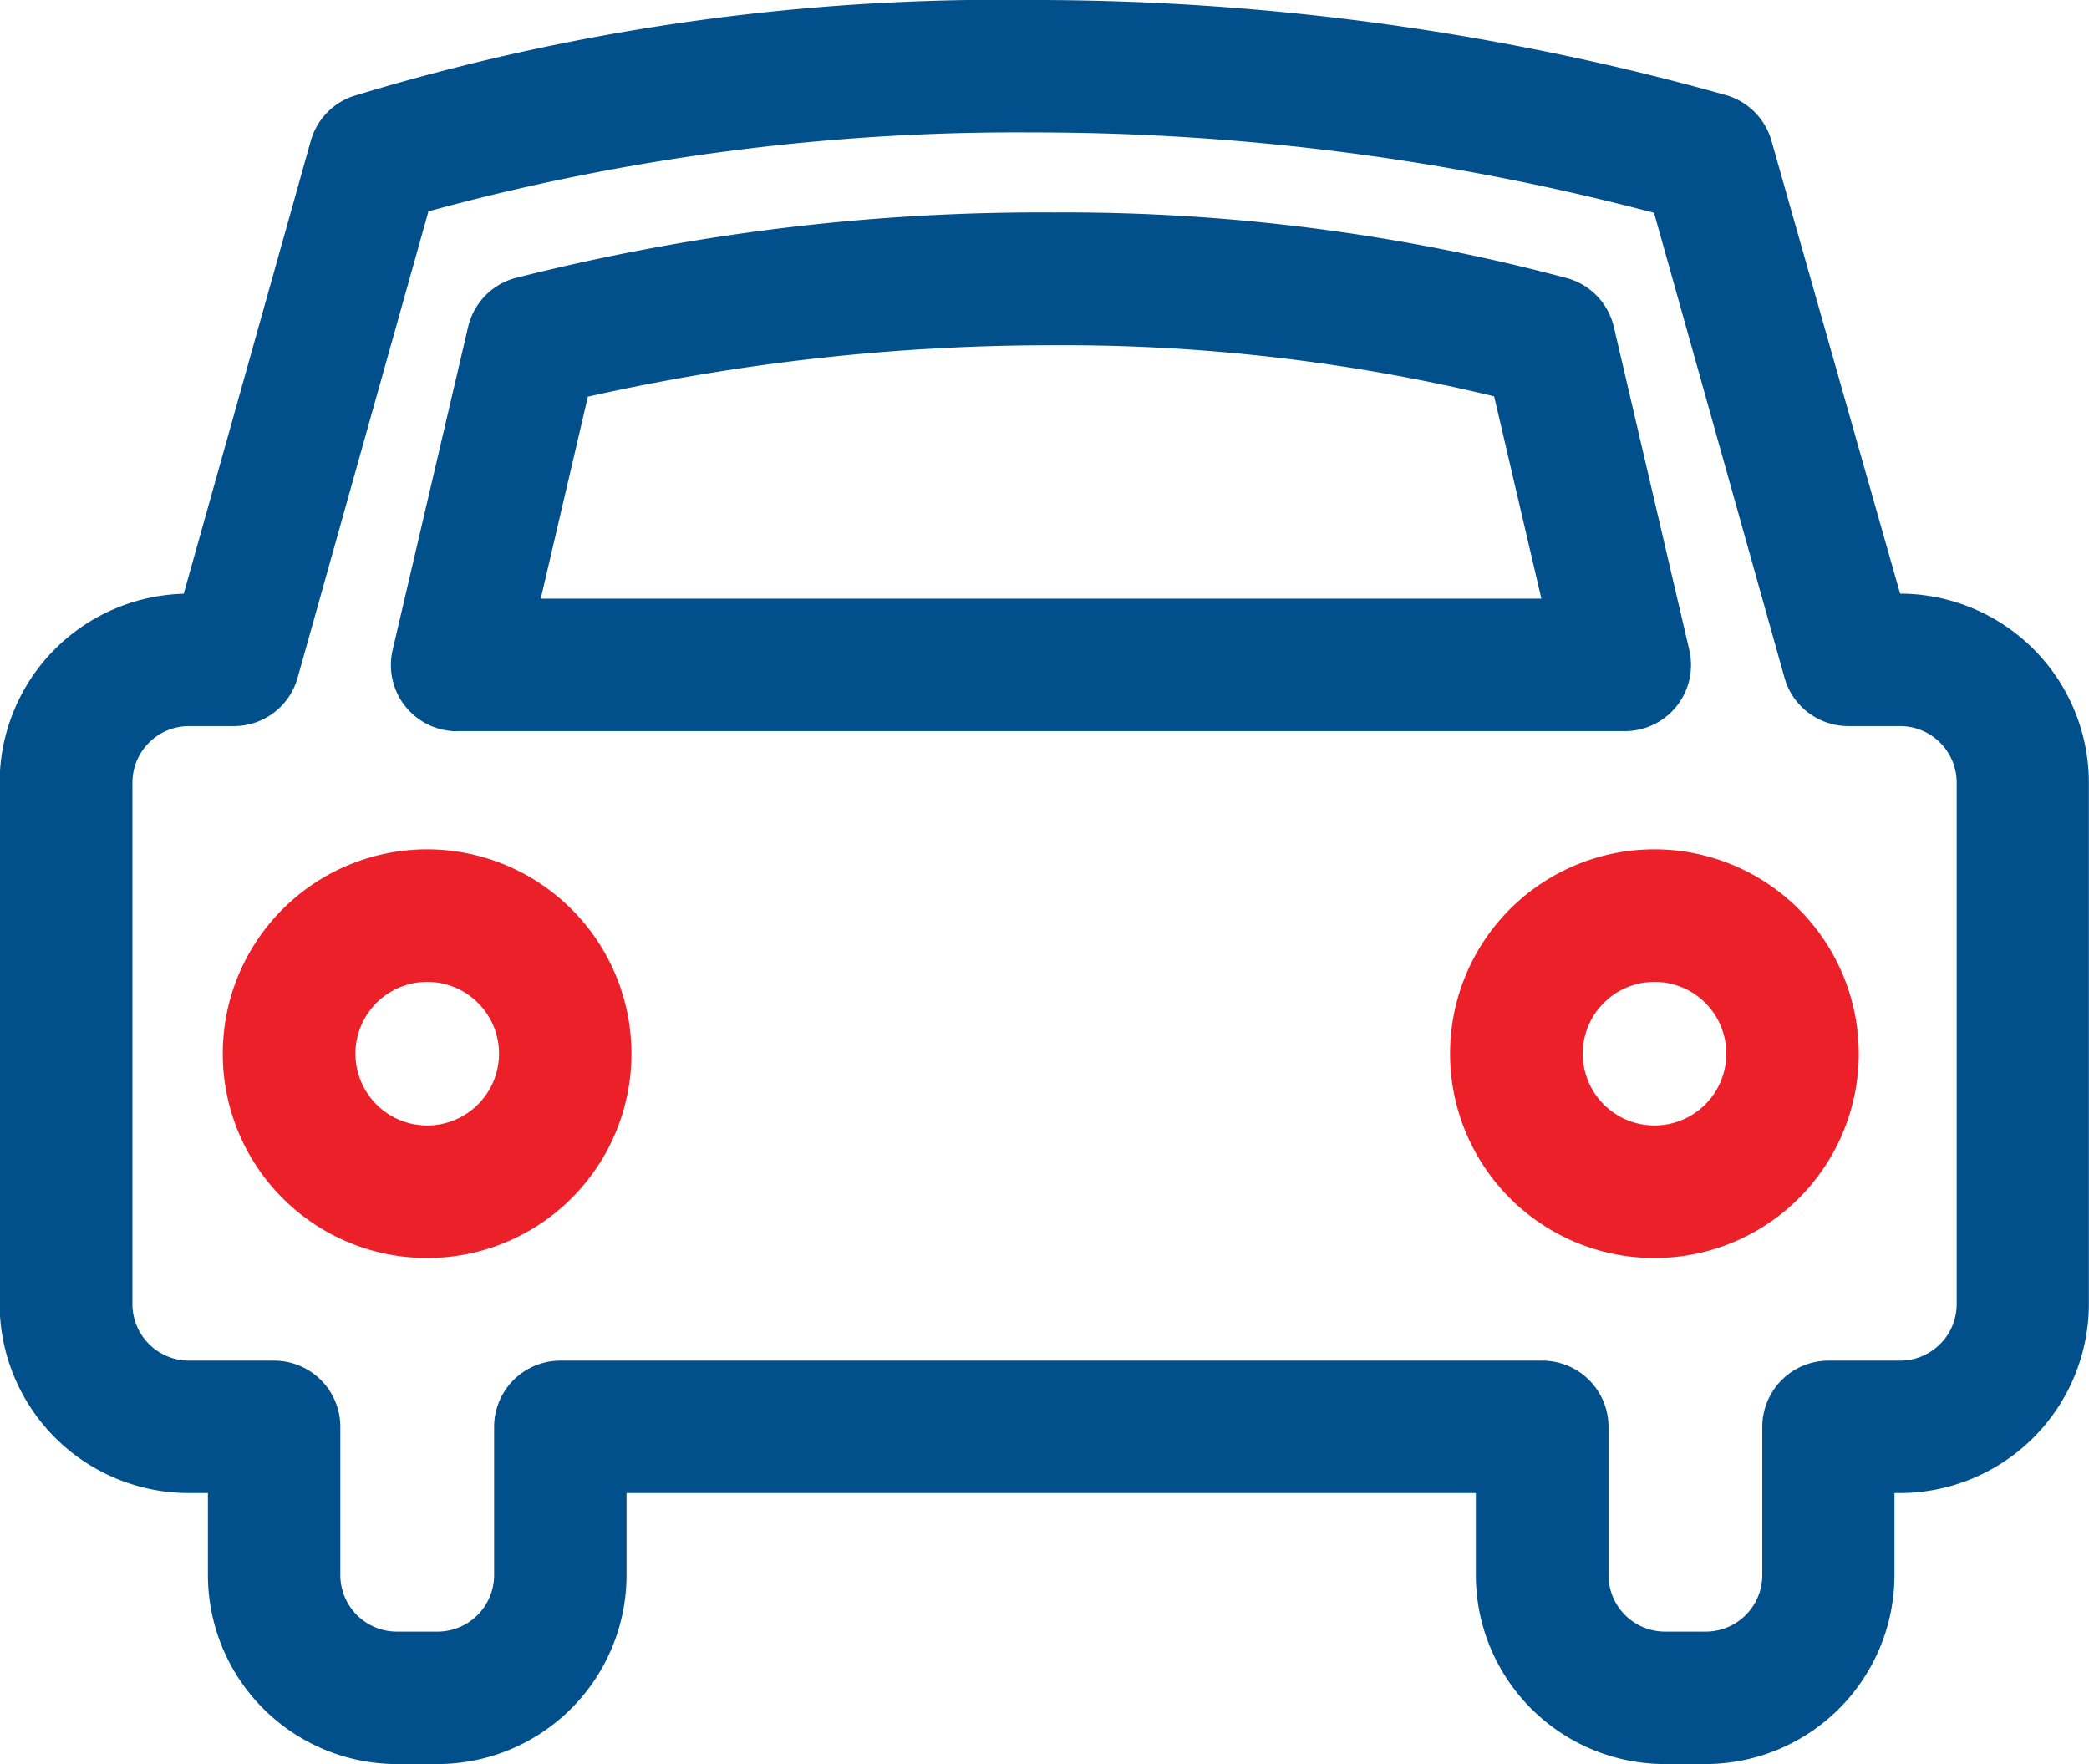 <svg xmlns="http://www.w3.org/2000/svg" width="17.021" height="14.374" viewBox="0 0 17.021 14.374">
  <g id="Group_125" data-name="Group 125" transform="translate(-2.416 -4.316)">
    <path id="Path_14438" data-name="Path 14438" d="M51.033,90.872l-1.048-3.689a.54.54,0,0,0-.374-.374,20.881,20.881,0,0,0-5.647-.774,18.09,18.09,0,0,0-5.541.785.54.54,0,0,0-.34.363l-1.035,3.69a1.54,1.54,0,0,0-1.5,1.538v4.25A1.542,1.542,0,0,0,37.09,98.2h.155v.669a1.541,1.541,0,0,0,1.539,1.539h.333a1.541,1.541,0,0,0,1.539-1.539V98.2h6.92v.669a1.541,1.541,0,0,0,1.539,1.539h.333a1.541,1.541,0,0,0,1.539-1.539V98.2h.044a1.542,1.542,0,0,0,1.54-1.539v-4.25A1.541,1.541,0,0,0,51.033,90.872Zm.461,5.789a.461.461,0,0,1-.461.46h-.583a.54.54,0,0,0-.54.54v1.208a.461.461,0,0,1-.46.46h-.333a.461.461,0,0,1-.46-.46V97.661a.54.54,0,0,0-.54-.54h-8a.54.54,0,0,0-.54.54v1.208a.461.461,0,0,1-.46.46h-.333a.461.461,0,0,1-.46-.46V97.661a.54.54,0,0,0-.54-.54H37.09a.461.461,0,0,1-.46-.46v-4.25a.461.461,0,0,1,.46-.46h.367a.539.539,0,0,0,.519-.394l1.066-3.8a18.176,18.176,0,0,1,4.922-.643,19.82,19.82,0,0,1,5.064.655l1.063,3.788a.54.54,0,0,0,.52.394h.422a.461.461,0,0,1,.461.46v4.25Z" transform="translate(-33.135 -81.719)" fill="#014f8b"/>
    <path id="Path_14439" data-name="Path 14439" d="M63.5,186.065a1.665,1.665,0,1,0,1.664,1.665A1.666,1.666,0,0,0,63.5,186.065Zm0,2.25a.585.585,0,1,1,.585-.585A.586.586,0,0,1,63.5,188.315Z" transform="translate(-57.603 -174.829)" fill="#ec2028"/>
    <path id="Path_14440" data-name="Path 14440" d="M208.032,186.065a1.665,1.665,0,1,0,1.664,1.665A1.666,1.666,0,0,0,208.032,186.065Zm0,2.25a.585.585,0,1,1,.585-.585A.586.586,0,0,1,208.032,188.315Z" transform="translate(-192.135 -174.829)" fill="#ec2028"/>
    <path id="Path_14441" data-name="Path 14441" d="M82.144,115.323h9.513a.539.539,0,0,0,.525-.662l-.614-2.629a.54.54,0,0,0-.383-.4,15.869,15.869,0,0,0-4.178-.535,17.394,17.394,0,0,0-4.4.537.541.541,0,0,0-.376.4l-.614,2.629a.539.539,0,0,0,.526.661Zm1.064-2.725a17.283,17.283,0,0,1,3.8-.419,14.963,14.963,0,0,1,3.584.416l.385,1.649H82.824Z" transform="translate(-76.002 -105.05)" fill="#014f8b"/>
  </g>
</svg>
